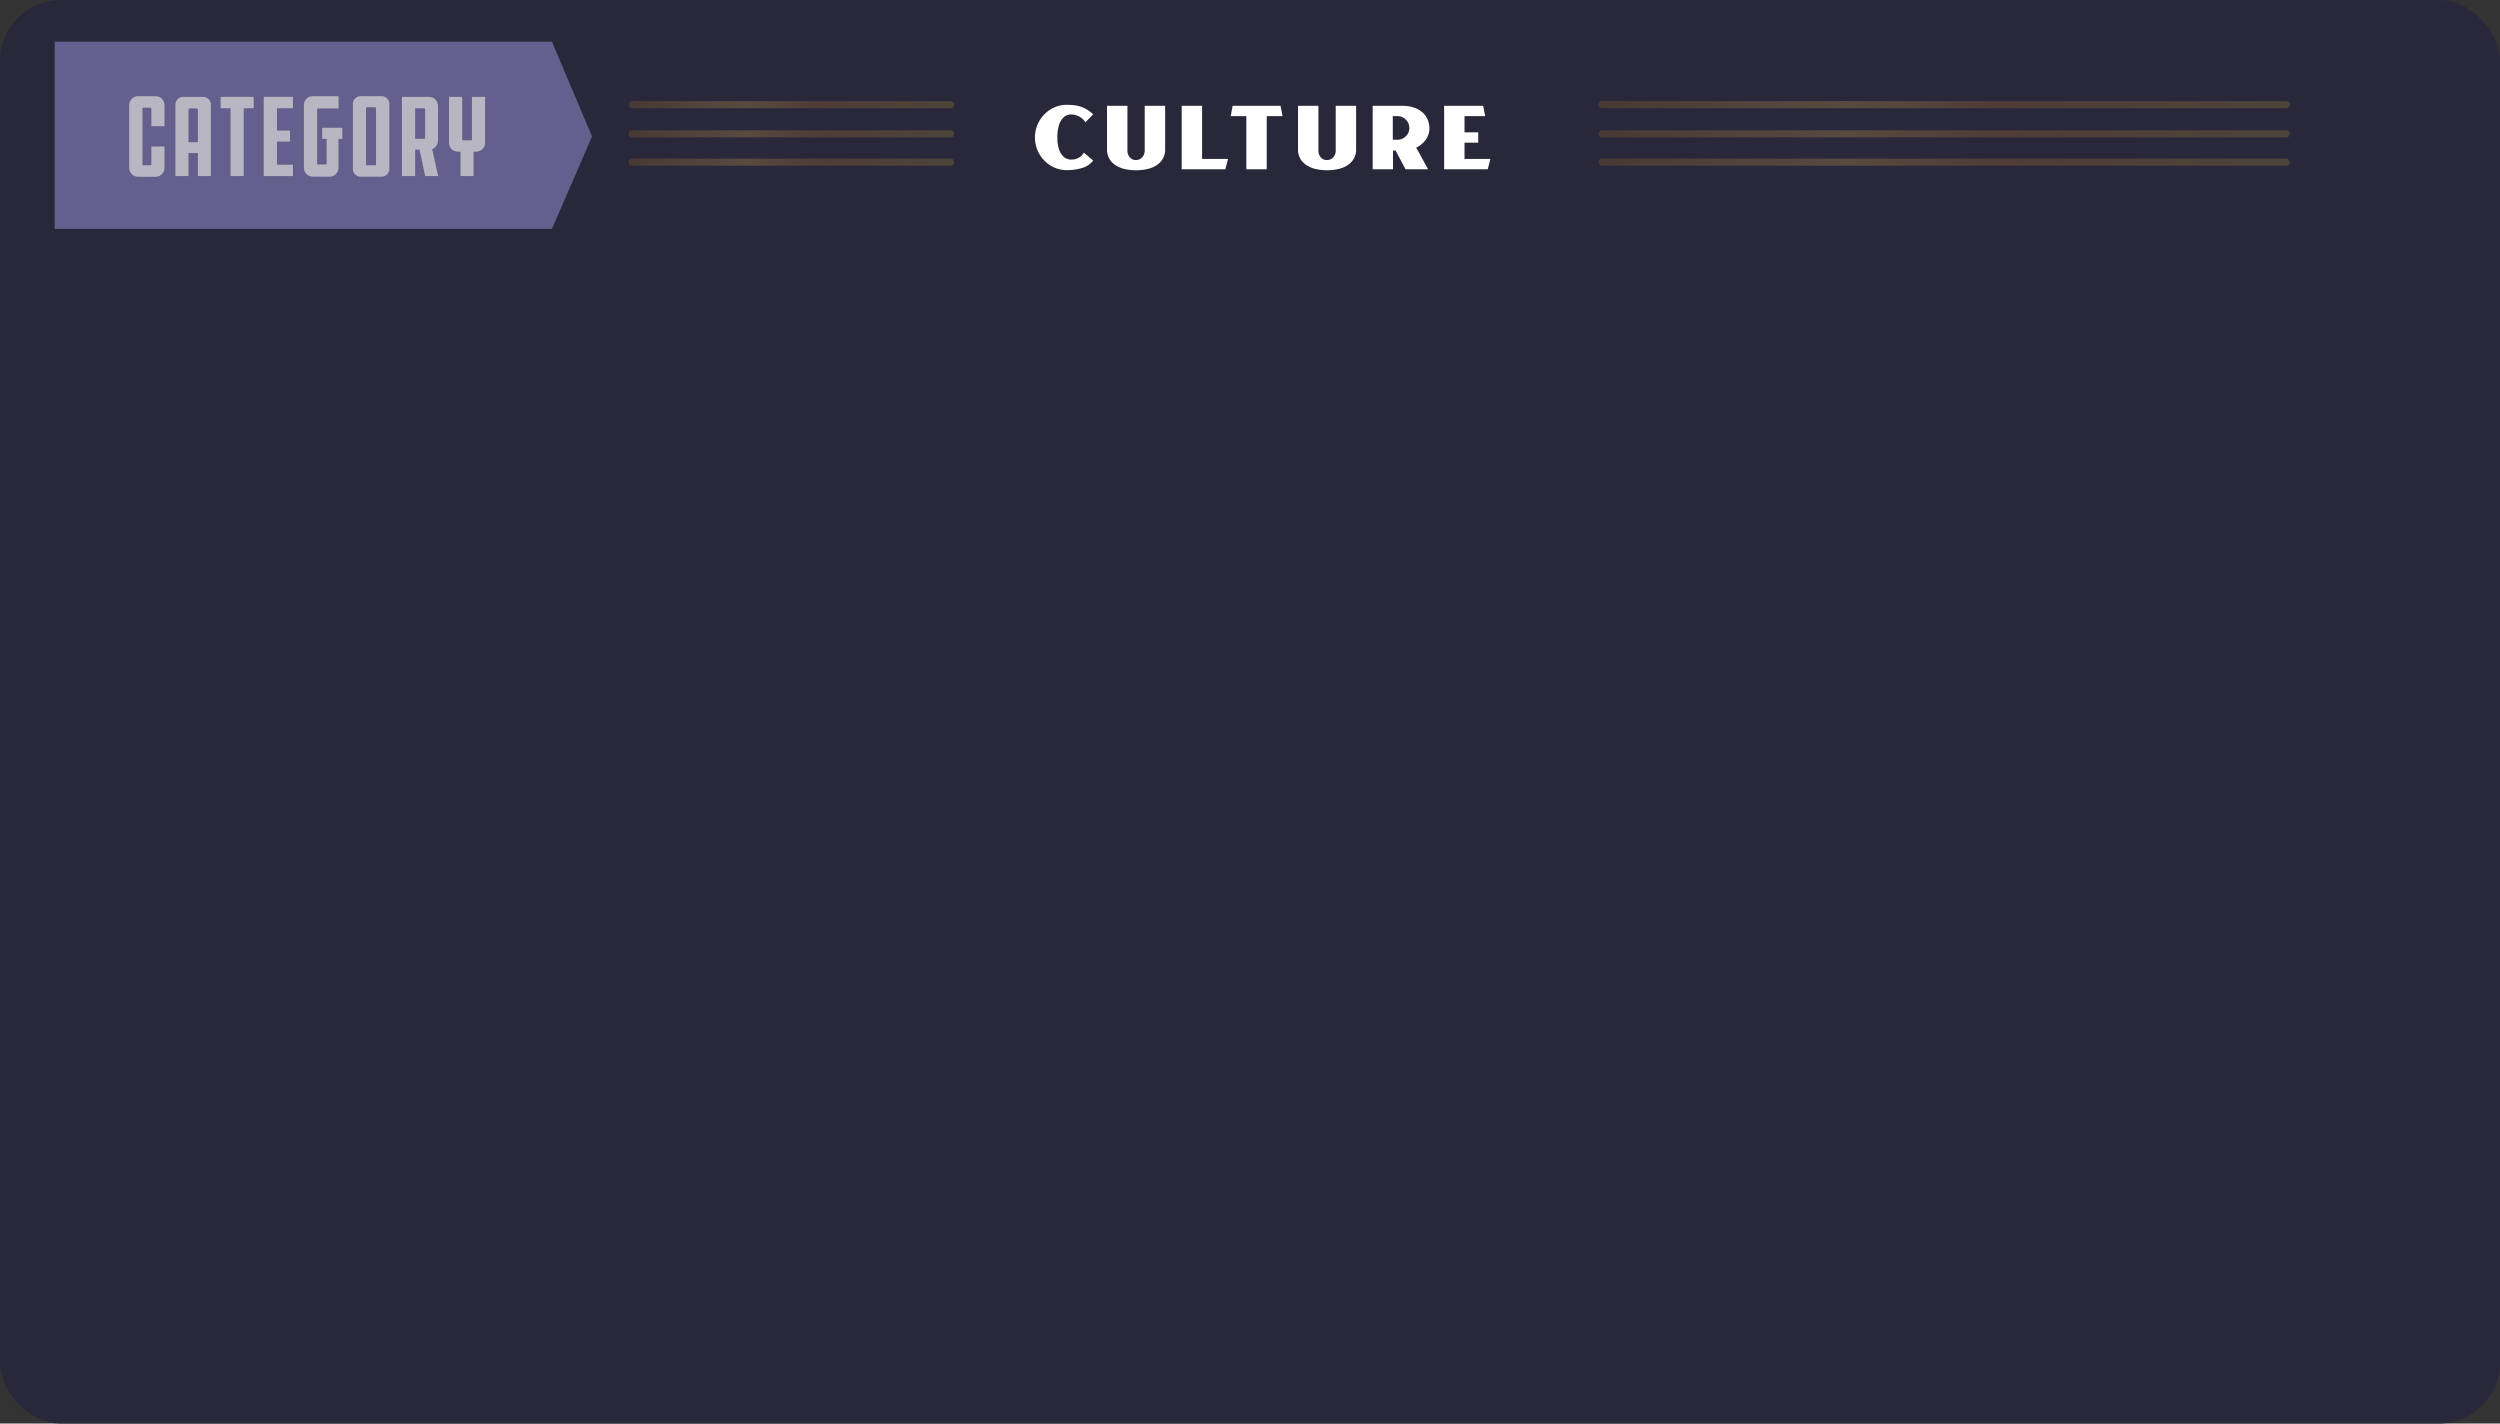 <svg xmlns="http://www.w3.org/2000/svg" xmlns:xlink="http://www.w3.org/1999/xlink" viewBox="0 0 1755.13 999.4"><rect x="0" y="0" width="1755.13" height="999.4" fill="#333333" stroke="none"/><defs><linearGradient id="bb7aff61-7e74-4dd3-a4e8-59d35e1f6a5e" x1="1122.29" y1="73.47" x2="1607.54" y2="73.47" gradientUnits="userSpaceOnUse"><stop offset="0" stop-color="#a56e29"/><stop offset="0.36" stop-color="#e5b450"/><stop offset="0.39" stop-color="#dfab4a"/><stop offset="0.58" stop-color="#c17e2a"/><stop offset="0.82" stop-color="#be9131"/><stop offset="1" stop-color="#bc9a34"/></linearGradient><linearGradient id="f98be9ed-d241-479f-af1c-b8df0feb4aa8" x1="1122.29" y1="93.97" x2="1607.54" y2="93.97" xlink:href="#bb7aff61-7e74-4dd3-a4e8-59d35e1f6a5e"/><linearGradient id="eb05526c-8d8a-48d8-9b80-9d13b8002300" x1="1122.29" y1="113.86" x2="1607.54" y2="113.86" xlink:href="#bb7aff61-7e74-4dd3-a4e8-59d35e1f6a5e"/><linearGradient id="ef7d9c58-a98b-461b-815e-ed10f8a56d3b" x1="441.23" y1="73.47" x2="669.91" y2="73.47" xlink:href="#bb7aff61-7e74-4dd3-a4e8-59d35e1f6a5e"/><linearGradient id="a5597201-06b9-4806-b96e-b115cf8405f4" x1="441.23" y1="93.97" x2="669.91" y2="93.97" xlink:href="#bb7aff61-7e74-4dd3-a4e8-59d35e1f6a5e"/><linearGradient id="f886555b-a8c4-46e5-bc42-fc1f7042aa43" x1="441.23" y1="113.86" x2="669.91" y2="113.86" xlink:href="#bb7aff61-7e74-4dd3-a4e8-59d35e1f6a5e"/></defs><title>culturePanel</title><g id="bc275ad8-728f-41c4-af33-83c00f99b0a0" data-name="Layer 2"><g id="f78c040a-2f2c-443f-afac-6375ede83580" data-name="CAT - CULTURE"><rect width="1755.13" height="999.4" rx="42.86" style="fill:#29273a"/><polygon points="38.38 160.72 38.38 29.23 387.49 29.23 415.65 95.82 387.49 160.72 38.38 160.72" style="fill:#645f8c"/><path d="M115.5,102.86v14.5c0,4-2.56,6.76-6.59,6.76H97.37a6.38,6.38,0,0,1-6.67-6.76v-43c0-4.2,2.72-6.84,6.67-6.84h11.54c4,0,6.59,2.64,6.59,6.84V88.61h-9.23V76.5c0-.49-.33-.9-.58-.9h-5.1c-.33,0-.58.41-.58.9v38.72c0,.5.25.82.58.82h5.1a.75.75,0,0,0,.58-.82V102.86Z" style="fill:#b7b6c2"/><path d="M148.05,123.62h-9.14V107.48h-6.59v16.14h-9.14V73.7a5.42,5.42,0,0,1,5.6-5.68h13.59a5.44,5.44,0,0,1,5.68,5.68Zm-9.14-23.8V77.33a1.15,1.15,0,0,0-1.15-1.24h-4.29a1.15,1.15,0,0,0-1.15,1.24V99.82Z" style="fill:#b7b6c2"/><path d="M171.1,76v47.61h-9.22V76h-7V68H178.1v8Z" style="fill:#b7b6c2"/><path d="M185.15,68h20.51v8h-11.2V91.66h9.14V99.4h-9.14v16.23h11.2v8H185.15Z" style="fill:#b7b6c2"/><path d="M220,124c-4.12,0-6.67-2.72-6.67-6.76V74.36c0-4.2,2.55-6.84,6.67-6.84h17.71v8.65h-14.5c-.24,0-.57.42-.57.91v37.56c0,.5.33.83.57.83h5.44c.41,0,.66-.33.66-.83V97.51h-3.13V89.68h14.17v7.83h-2.72v19.77a6.36,6.36,0,0,1-6.76,6.76Z" style="fill:#b7b6c2"/><path d="M267.66,67.52a5.5,5.5,0,0,1,5.69,5.69v45.14a5.5,5.5,0,0,1-5.69,5.69H253.41a5.45,5.45,0,0,1-5.68-5.69V73.21a5.45,5.45,0,0,1,5.68-5.69ZM264,76.17c0-.49-.33-.9-.5-.9h-6.09c-.41,0-.41.57-.41.9V115.3c0,.25.08.74.41.74h6.09a.75.75,0,0,0,.5-.74Z" style="fill:#b7b6c2"/><path d="M294.59,105.09h-3.13v18.53h-9.31V68h18.7c4.12,0,6.67,2.72,6.67,6.84V98.25c0,3.21-1.56,5.52-4.11,6.43l4.2,18.94h-9.15Zm3.87-28.26c0-.41-.33-.82-.57-.82h-6.43V97.43h6.43c.24,0,.57-.41.57-.74Z" style="fill:#b7b6c2"/><path d="M332.46,106.49v17.13h-9.14V106.49H322c-4.12,0-6.76-2.55-6.76-6.59V68h9.23V97.67a.9.9,0,0,0,.66.83H331c.33,0,.33-.41.33-.83V68h9.22V99.9c0,4-2.63,6.59-6.83,6.59Z" style="fill:#b7b6c2"/><g style="opacity:0.25"><line x1="1124.79" y1="73.47" x2="1605.04" y2="73.47" style="fill:none;stroke-linecap:round;stroke-miterlimit:10;stroke-width:5px;stroke:url(#bb7aff61-7e74-4dd3-a4e8-59d35e1f6a5e)"/><line x1="1124.79" y1="93.97" x2="1605.04" y2="93.97" style="fill:none;stroke-linecap:round;stroke-miterlimit:10;stroke-width:5px;stroke:url(#f98be9ed-d241-479f-af1c-b8df0feb4aa8)"/><line x1="1124.79" y1="113.86" x2="1605.04" y2="113.86" style="fill:none;stroke-linecap:round;stroke-miterlimit:10;stroke-width:5px;stroke:url(#eb05526c-8d8a-48d8-9b80-9d13b8002300)"/></g><g style="opacity:0.25"><line x1="443.73" y1="73.47" x2="667.41" y2="73.47" style="fill:none;stroke-linecap:round;stroke-miterlimit:10;stroke-width:5px;stroke:url(#ef7d9c58-a98b-461b-815e-ed10f8a56d3b)"/><line x1="443.73" y1="93.97" x2="667.41" y2="93.97" style="fill:none;stroke-linecap:round;stroke-miterlimit:10;stroke-width:5px;stroke:url(#a5597201-06b9-4806-b96e-b115cf8405f4)"/><line x1="443.73" y1="113.86" x2="667.41" y2="113.86" style="fill:none;stroke-linecap:round;stroke-miterlimit:10;stroke-width:5px;stroke:url(#f886555b-a8c4-46e5-bc42-fc1f7042aa43)"/></g><path d="M767.47,112.68a15.31,15.31,0,0,1-8,5.33,37.36,37.36,0,0,1-10.5,1.44,21.41,21.41,0,0,1-8.68-1.79,22.23,22.23,0,0,1-7.11-4.91,23.3,23.3,0,0,1-4.82-7.32,23.32,23.32,0,0,1,0-17.87,23.7,23.7,0,0,1,4.82-7.28,22.36,22.36,0,0,1,7.11-4.9A21.25,21.25,0,0,1,749,73.59a45.77,45.77,0,0,1,5,.27,23.48,23.48,0,0,1,4.68,1,21.11,21.11,0,0,1,4.43,2.07,27.31,27.31,0,0,1,4.34,3.34L762,85.89A9.33,9.33,0,0,0,759.44,83a12.32,12.32,0,0,0-4-2.1,10.86,10.86,0,0,0-4.51-.47,7.27,7.27,0,0,0-4.25,2,12.19,12.19,0,0,0-3.13,5.1,27.23,27.23,0,0,0-1.21,9,25,25,0,0,0,1.17,8.37,12.16,12.16,0,0,0,3,4.94,7.76,7.76,0,0,0,4.07,2.07,10.35,10.35,0,0,0,4.3-.2,10.07,10.07,0,0,0,3.69-1.79,7.43,7.43,0,0,0,2.3-2.8Z" style="fill:#fff"/><path d="M818,74.29v30.6a12.71,12.71,0,0,1-1.61,6.5A13.74,13.74,0,0,1,812,116a19.74,19.74,0,0,1-6.47,2.68,37.08,37.08,0,0,1-15.88,0,19.68,19.68,0,0,1-6.46-2.68,13.67,13.67,0,0,1-4.39-4.6,12.71,12.71,0,0,1-1.6-6.5V74.29h14.32V105.9a6.91,6.91,0,0,0,1.56,4.44,5.43,5.43,0,0,0,4.51,2,5.62,5.62,0,0,0,2.52-.55A5.84,5.84,0,0,0,802,110.3a6.51,6.51,0,0,0,1.21-2.06,6.68,6.68,0,0,0,.44-2.34V74.29Z" style="fill:#fff"/><path d="M862.15,111.59l-1.91,7.24H829.61V74.29h14.32v37.3Z" style="fill:#fff"/><path d="M900.42,81.53H889.31v37.3H875V81.53H864l1.39-7.24H899Z" style="fill:#fff"/><path d="M952.06,74.29v30.6a12.71,12.71,0,0,1-1.61,6.5,13.74,13.74,0,0,1-4.38,4.6,19.74,19.74,0,0,1-6.47,2.68,37.08,37.08,0,0,1-15.88,0,19.68,19.68,0,0,1-6.46-2.68,13.64,13.64,0,0,1-4.38-4.6,12.61,12.61,0,0,1-1.61-6.5V74.29h14.32V105.9a6.91,6.91,0,0,0,1.56,4.44,5.44,5.44,0,0,0,4.51,2,5.62,5.62,0,0,0,2.52-.55,5.84,5.84,0,0,0,1.91-1.44,6.54,6.54,0,0,0,1.22-2.06,6.9,6.9,0,0,0,.43-2.34V74.29Z" style="fill:#fff"/><path d="M1003.52,90.41a13.21,13.21,0,0,1-.47,3.27,13.77,13.77,0,0,1-1.57,3.58,16.62,16.62,0,0,1-2.86,3.46,15.79,15.79,0,0,1-4.38,2.85l8.33,15.26h-15.8l-7-13.16h-1.82v13.16H963.69V74.29h20.65a25.23,25.23,0,0,1,8.33,1.24,17.75,17.75,0,0,1,6,3.39,13.66,13.66,0,0,1,3.65,5.1A16.64,16.64,0,0,1,1003.52,90.41Zm-25.69,7.7h3.3a8.12,8.12,0,0,0,3.26-.66A8.5,8.5,0,0,0,987,95.66a8.4,8.4,0,0,0,1.78-2.61,7.71,7.71,0,0,0,.65-3.19,8,8,0,0,0-.65-3.23,8.37,8.37,0,0,0-4.42-4.44,8.12,8.12,0,0,0-3.26-.66h-3.3Z" style="fill:#fff"/><path d="M1046.31,111.59l-1.83,7.24h-30.63V74.29h27.42l1.39,7.24h-14.49V92.9h9.63v7.24h-9.63v11.45Z" style="fill:#fff"/></g></g></svg>